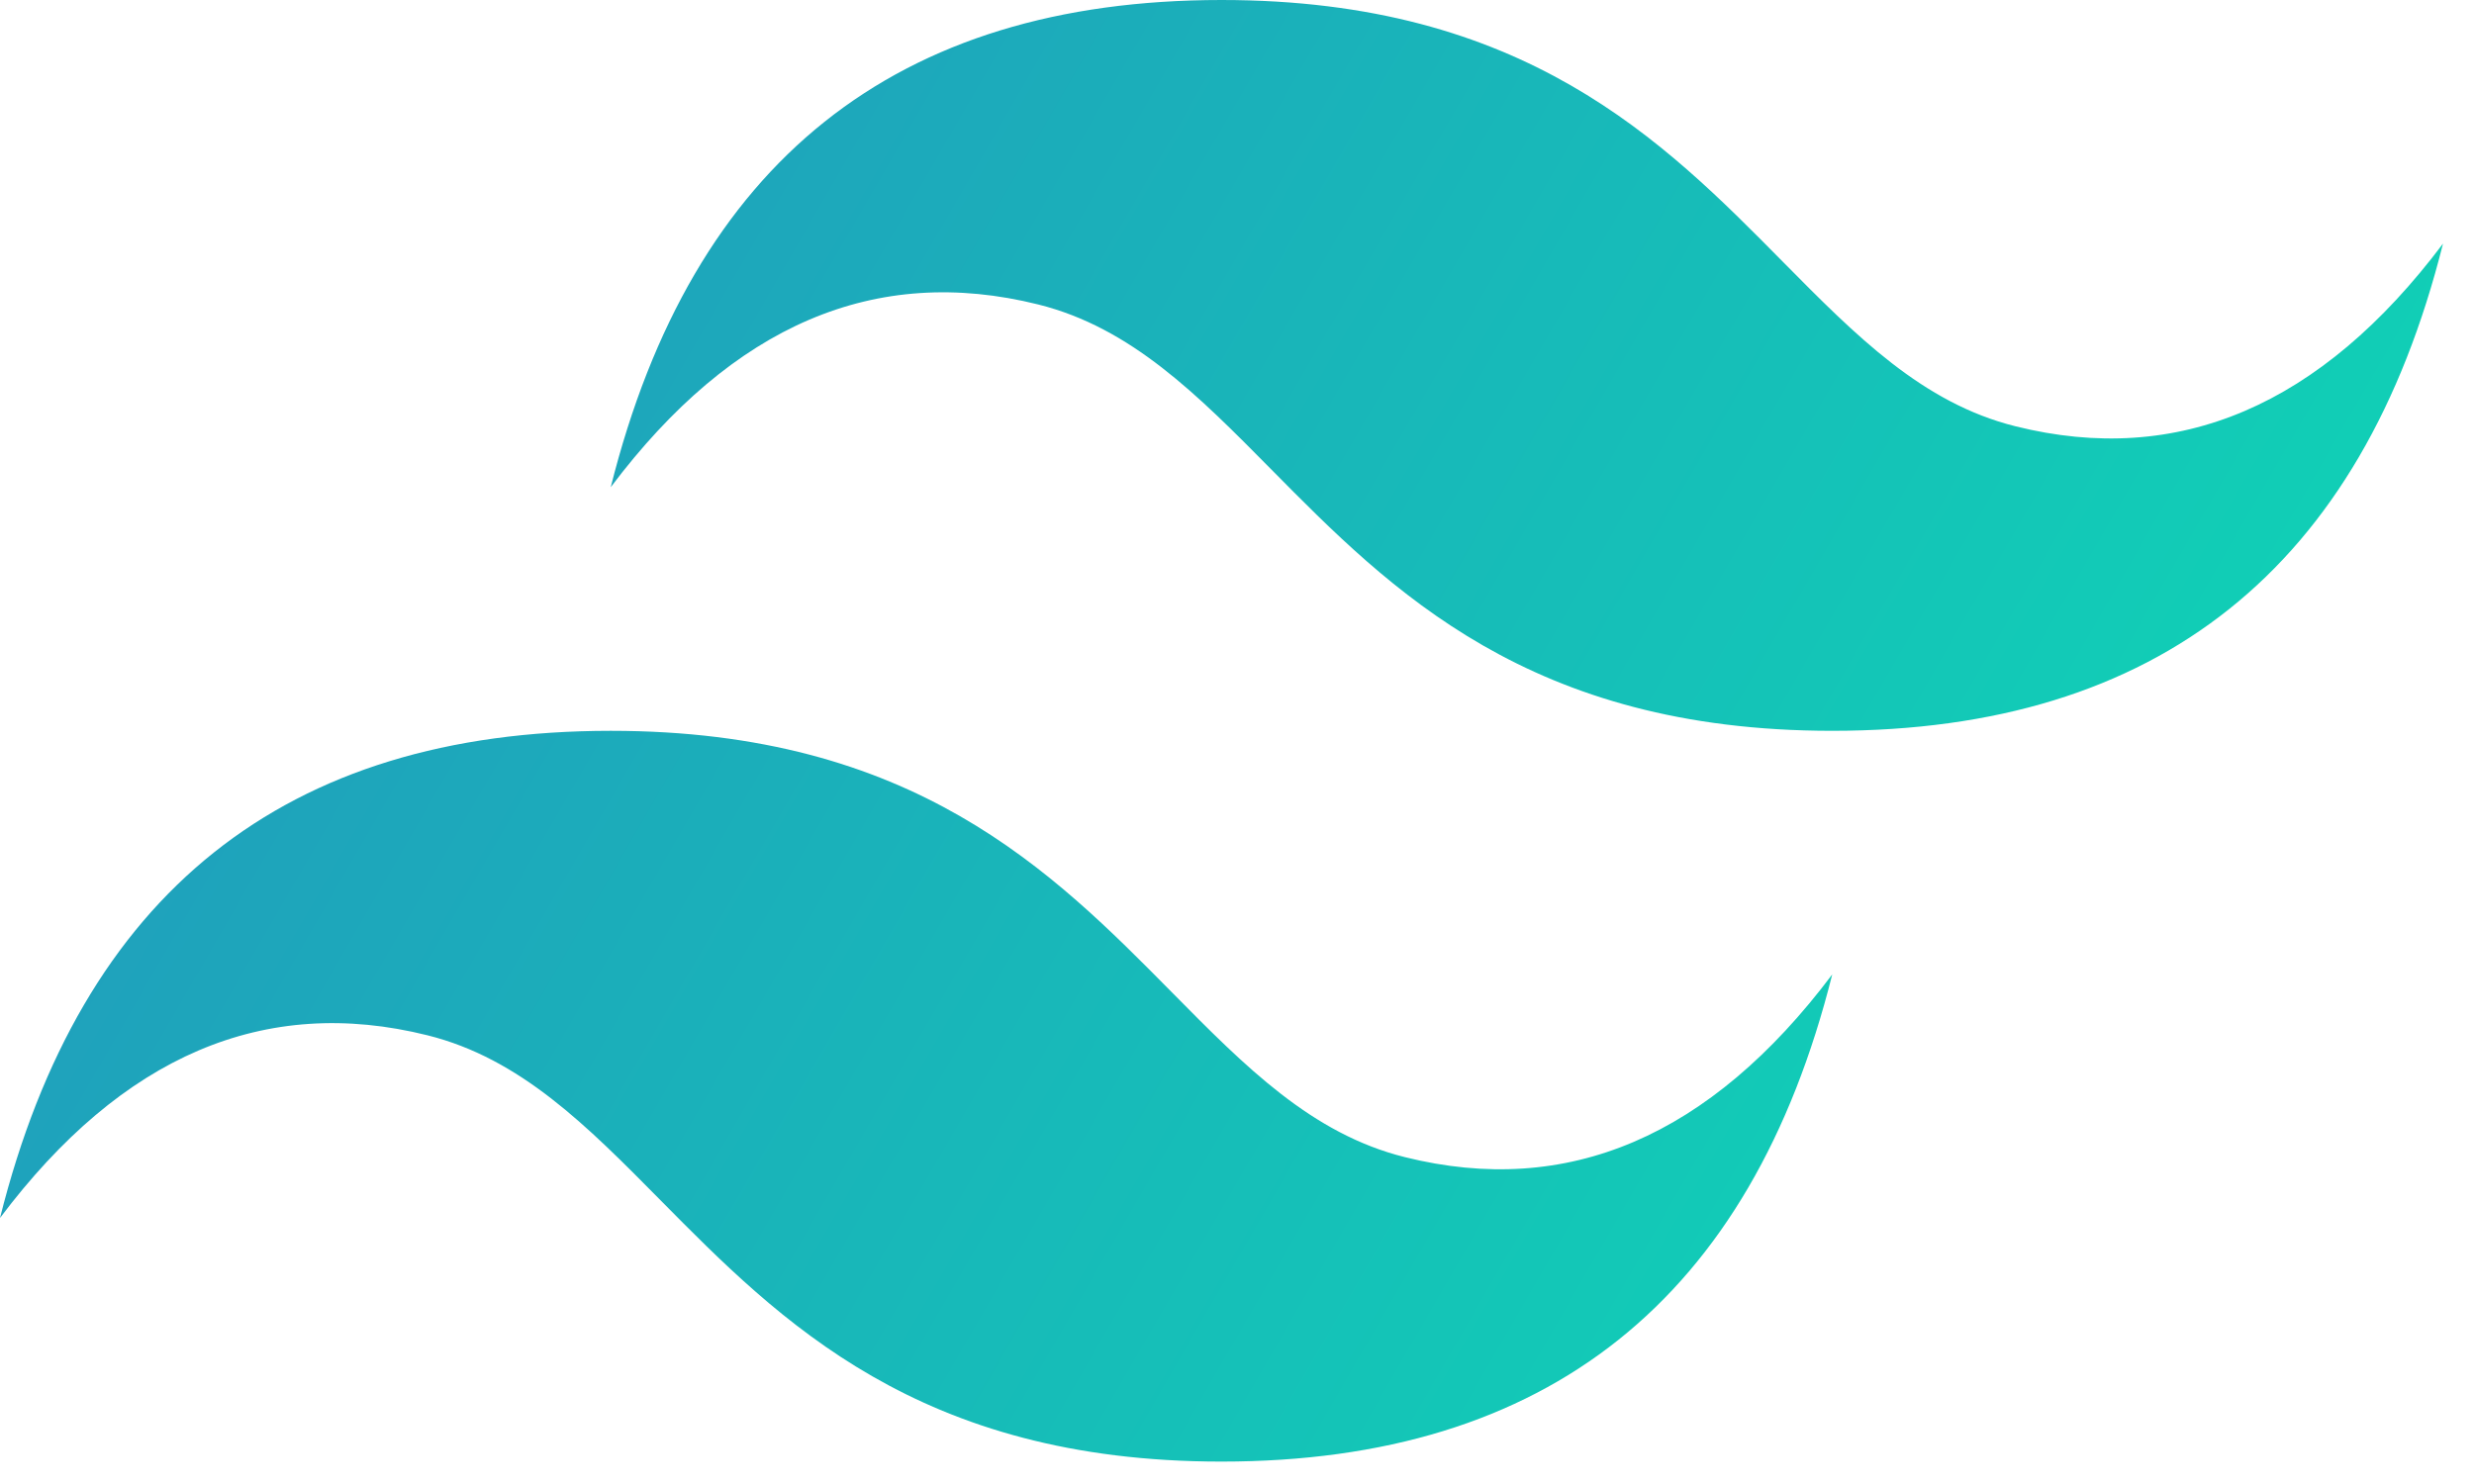 <svg width="65" height="39" viewBox="0 0 65 39" fill="none" xmlns="http://www.w3.org/2000/svg">
<g clip-path="url(#clip0)">
<path d="M32.093 0C23.535 0 18.186 4.268 16.046 12.804C19.256 8.536 23 6.935 27.279 8.002C29.72 8.611 31.465 10.378 33.397 12.333C36.543 15.519 40.185 19.206 48.139 19.206C56.697 19.206 62.046 14.938 64.186 6.402C60.976 10.67 57.232 12.27 52.953 11.203C50.512 10.595 48.767 8.828 46.835 6.873C43.689 3.687 40.047 0 32.093 0ZM16.046 19.206C7.488 19.206 2.139 23.474 0 32.009C3.209 27.741 6.953 26.141 11.232 27.208C13.674 27.817 15.419 29.584 17.35 31.539C20.497 34.724 24.139 38.411 32.093 38.411C40.651 38.411 46 34.143 48.139 25.608C44.93 29.876 41.186 31.476 36.907 30.409C34.465 29.8 32.72 28.034 30.789 26.078C27.642 22.892 24.001 19.206 16.046 19.206Z" fill="url(#paint0_linear)"/>
</g>
<defs>
<linearGradient id="paint0_linear" x1="-1.783" y1="12.292" x2="53.58" y2="44.296" gradientUnits="userSpaceOnUse">
<stop stop-color="#2298BD"/>
<stop offset="1" stop-color="#0ED7B5"/>
</linearGradient>
<clipPath id="clip0">
<rect width="64.186" height="38.511" fill="white"/>
</clipPath>
</defs>
</svg>
